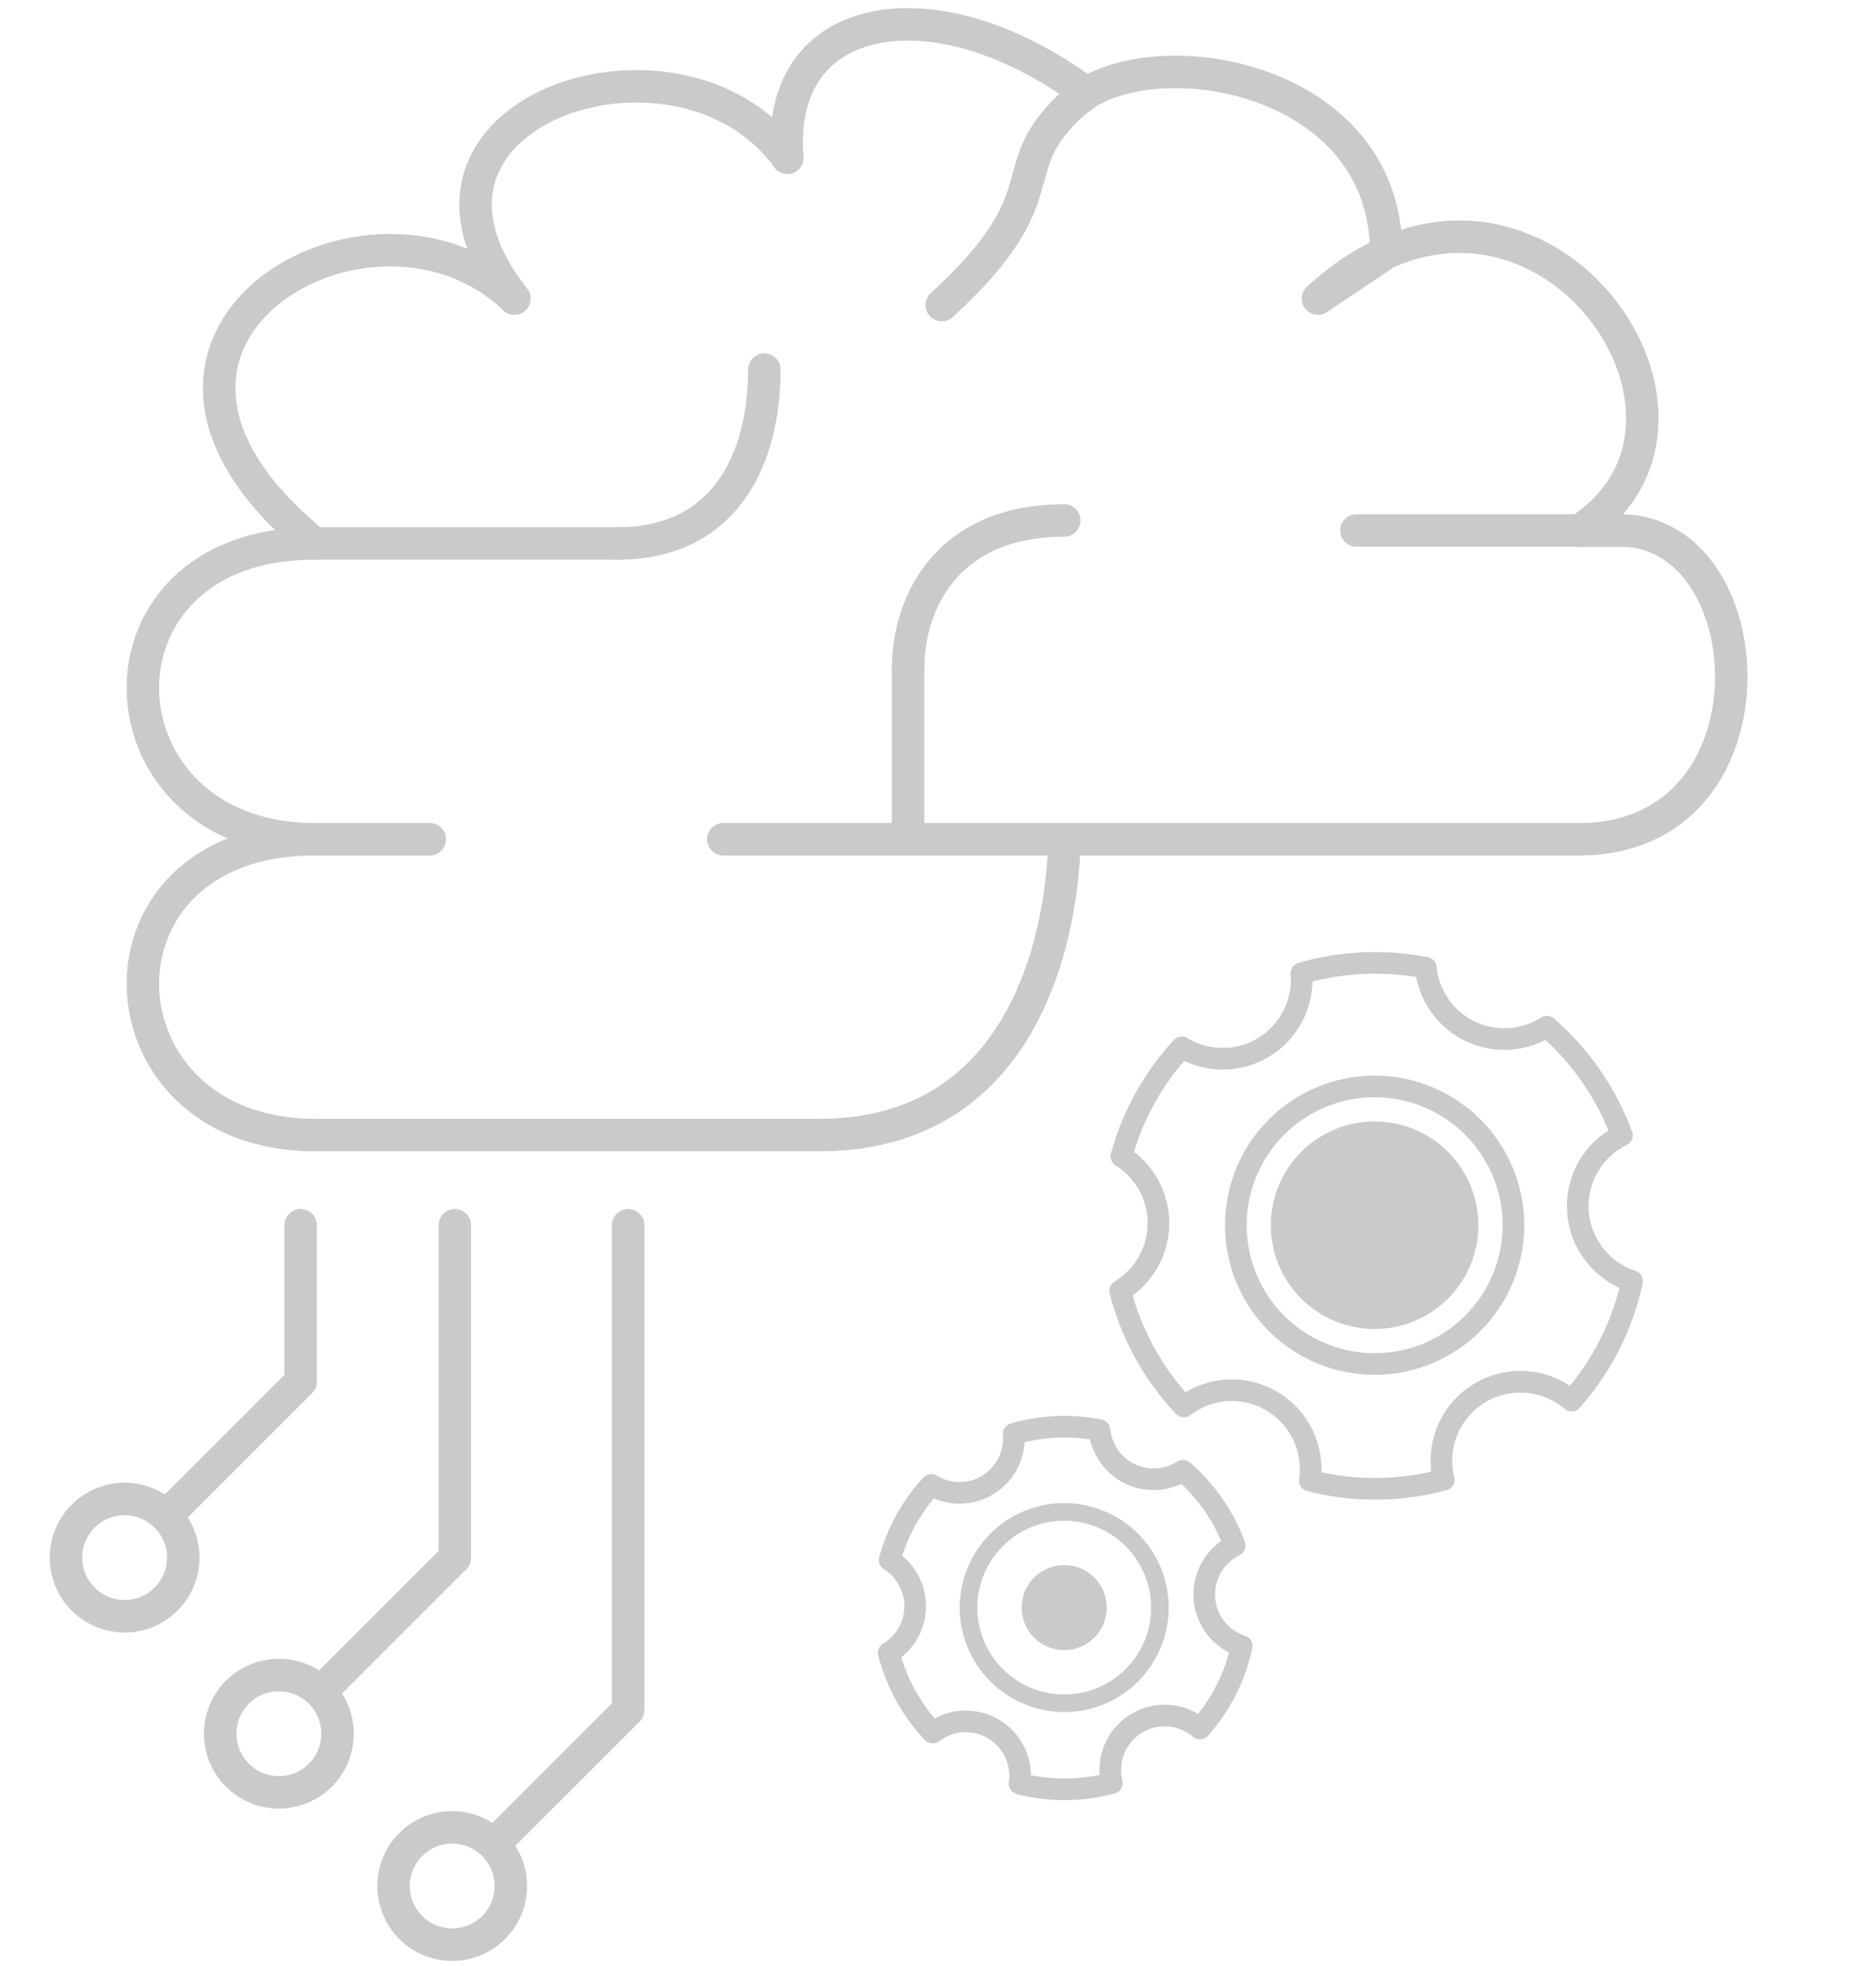<svg width="104" height="109" viewBox="0 0 104 109" fill="none" xmlns="http://www.w3.org/2000/svg">
<path d="M9.207 84.053L16.663 76.597L16.663 67.925M9.207 84.053C8.597 83.443 7.77 83.1 6.908 83.1C6.045 83.1 5.218 83.443 4.608 84.053C3.998 84.663 3.656 85.49 3.656 86.352C3.656 87.215 3.998 88.042 4.608 88.651C5.218 89.261 6.045 89.604 6.908 89.604C7.77 89.604 8.597 89.261 9.207 88.651C9.817 88.042 10.159 87.215 10.159 86.352C10.159 85.49 9.817 84.663 9.207 84.053ZM17.759 93.814L25.215 86.358L25.215 67.925M17.759 93.814C17.149 93.204 16.322 92.861 15.459 92.861C14.597 92.861 13.77 93.204 13.16 93.814C12.55 94.424 12.208 95.251 12.208 96.113C12.208 96.975 12.55 97.803 13.16 98.412C13.77 99.022 14.597 99.365 15.459 99.365C16.322 99.365 17.149 99.022 17.759 98.412C18.369 97.803 18.711 96.975 18.711 96.113C18.711 95.251 18.369 94.424 17.759 93.814ZM27.368 102.258L34.824 94.803L34.824 67.925M27.368 102.258C26.758 101.649 25.931 101.306 25.068 101.306C24.206 101.306 23.379 101.649 22.769 102.258C22.159 102.868 21.817 103.695 21.817 104.558C21.817 105.42 22.159 106.247 22.769 106.857C23.379 107.467 24.206 107.81 25.068 107.81C25.931 107.81 26.758 107.467 27.368 106.857C27.977 106.247 28.32 105.42 28.32 104.558C28.32 103.695 27.977 102.868 27.368 102.258Z" stroke="#CACACA" stroke-width="1.8" stroke-linecap="round" stroke-linejoin="round"/>
<path d="M34.272 30.125C40.097 30.125 42.373 25.571 42.373 20.493M50.342 37.057C50.342 33.549 52.389 28.857 58.997 28.857" stroke="#CACACA" stroke-width="1.8" stroke-linecap="round" stroke-linejoin="round"/>
<path d="M58.997 46.525C58.997 46.525 59.276 62.925 45.426 62.925H17.433C5.144 62.925 4.361 46.525 17.433 46.525C5.144 46.525 4.361 30.124 17.433 30.124C3.509 18.8 20.631 8.94 28.518 16.556C20.334 6.208 37.682 0.448 43.65 8.746C42.948 0.448 51.915 -1.049 60.232 5.173L59.495 5.718C63.542 2.01 76.847 4.027 76.847 14.018L73.064 16.556C84.77 5.833 97.289 23.096 87.556 29.41H89.831C97.93 29.41 98.853 46.525 87.556 46.525H40.097" stroke="#CACACA" stroke-width="1.8" stroke-linecap="round" stroke-linejoin="round"/>
<path d="M59.492 5.72C55.375 9.493 59.011 10.682 52.21 16.913M17.435 30.124H34.272M17.435 46.525H23.827M50.342 46.525V37.056M89.831 29.41H75.196" stroke="#CACACA" stroke-width="1.8" stroke-linecap="round" stroke-linejoin="round"/>
<path d="M83.9 67.925C83.9 69.966 83.089 71.923 81.646 73.366C80.203 74.809 78.246 75.619 76.205 75.619C74.165 75.619 72.207 74.809 70.764 73.366C69.321 71.923 68.511 69.966 68.511 67.925C68.511 65.884 69.321 63.927 70.764 62.484C72.207 61.041 74.165 60.23 76.205 60.23C78.246 60.23 80.203 61.041 81.646 62.484C83.089 63.927 83.9 65.884 83.9 67.925Z" stroke="#CACACA" stroke-width="1.2"/>
<path d="M81.431 67.925C81.431 69.311 80.881 70.641 79.9 71.621C78.92 72.601 77.591 73.152 76.204 73.152C74.818 73.152 73.489 72.601 72.508 71.621C71.528 70.641 70.977 69.311 70.977 67.925C70.977 66.538 71.528 65.209 72.508 64.229C73.489 63.248 74.818 62.698 76.204 62.698C77.591 62.698 78.92 63.248 79.9 64.229C80.881 65.209 81.431 66.538 81.431 67.925Z" fill="#CACACA" stroke="#CACACA" stroke-width="1.052"/>
<path d="M80.038 82.033C77.609 82.689 75.051 82.706 72.614 82.082C72.74 81.221 72.608 80.341 72.232 79.556C71.856 78.771 71.254 78.116 70.504 77.675C69.754 77.233 68.889 77.026 68.021 77.079C67.152 77.132 66.319 77.443 65.628 77.972C64.951 77.254 64.349 76.47 63.831 75.631C63.029 74.335 62.454 72.963 62.096 71.561L62.148 71.528C62.781 71.138 63.303 70.592 63.665 69.943C64.028 69.294 64.219 68.564 64.221 67.82C64.223 67.077 64.036 66.346 63.676 65.695C63.317 65.044 62.798 64.496 62.167 64.102C62.784 61.849 63.932 59.778 65.516 58.062C66.206 58.481 66.998 58.701 67.805 58.697C68.612 58.693 69.402 58.467 70.088 58.042C70.774 57.617 71.329 57.011 71.693 56.291C72.056 55.57 72.212 54.763 72.145 53.959C74.387 53.307 76.753 53.203 79.044 53.655C79.116 54.4 79.379 55.114 79.806 55.729C80.233 56.344 80.811 56.838 81.484 57.166C82.157 57.493 82.903 57.642 83.65 57.599C84.398 57.556 85.121 57.321 85.752 56.918C86.874 57.888 87.842 59.024 88.622 60.285C89.151 61.141 89.581 62.03 89.916 62.939C89.134 63.321 88.484 63.928 88.049 64.682C87.615 65.436 87.415 66.303 87.475 67.171C87.535 68.039 87.853 68.87 88.388 69.556C88.924 70.243 89.651 70.754 90.479 71.024C89.95 73.484 88.795 75.766 87.123 77.647C86.418 77.046 85.54 76.684 84.616 76.614C83.692 76.543 82.769 76.768 81.981 77.256C81.193 77.744 80.581 78.469 80.231 79.328C79.882 80.186 79.814 81.133 80.038 82.033Z" stroke="#CACACA" stroke-width="1.2" stroke-linejoin="round"/>
<path d="M64.302 89.123C64.302 90.53 63.743 91.879 62.748 92.874C61.753 93.869 60.404 94.428 58.997 94.428C57.59 94.428 56.241 93.869 55.246 92.874C54.251 91.879 53.692 90.53 53.692 89.123C53.692 87.716 54.251 86.367 55.246 85.372C56.241 84.377 57.59 83.819 58.997 83.819C60.404 83.819 61.753 84.377 62.748 85.372C63.743 86.367 64.302 87.716 64.302 89.123Z" stroke="#CACACA" stroke-width="0.976"/>
<path d="M61.024 89.124C61.024 89.661 60.81 90.177 60.43 90.557C60.05 90.937 59.534 91.151 58.997 91.151C58.459 91.151 57.943 90.937 57.563 90.557C57.183 90.177 56.969 89.661 56.969 89.124C56.969 88.586 57.183 88.07 57.563 87.69C57.943 87.31 58.459 87.096 58.997 87.096C59.534 87.096 60.05 87.31 60.43 87.69C60.81 88.07 61.024 88.586 61.024 89.124Z" fill="#CACACA" stroke="#CACACA" stroke-width="0.663"/>
<path d="M61.639 98.849C59.965 99.302 58.201 99.313 56.521 98.882C56.608 98.289 56.517 97.683 56.258 97.141C55.998 96.6 55.584 96.148 55.067 95.844C54.55 95.54 53.953 95.397 53.354 95.434C52.755 95.47 52.181 95.684 51.705 96.049C51.238 95.555 50.823 95.014 50.466 94.435C49.913 93.542 49.516 92.596 49.27 91.629L49.306 91.607C49.742 91.338 50.102 90.961 50.352 90.514C50.602 90.067 50.734 89.563 50.735 89.051C50.736 88.538 50.607 88.034 50.359 87.585C50.112 87.137 49.754 86.759 49.319 86.487C49.744 84.934 50.536 83.506 51.628 82.323C52.103 82.612 52.649 82.763 53.206 82.761C53.762 82.758 54.307 82.602 54.78 82.309C55.253 82.016 55.636 81.599 55.886 81.102C56.136 80.605 56.244 80.049 56.198 79.494C57.744 79.045 59.375 78.973 60.954 79.285C61.004 79.799 61.185 80.291 61.479 80.715C61.774 81.138 62.172 81.48 62.636 81.705C63.1 81.931 63.614 82.034 64.13 82.004C64.645 81.974 65.144 81.812 65.579 81.534C66.352 82.203 67.019 82.986 67.557 83.856C67.922 84.446 68.219 85.059 68.449 85.685C67.91 85.949 67.462 86.367 67.162 86.887C66.863 87.407 66.725 88.004 66.766 88.603C66.808 89.201 67.027 89.774 67.396 90.247C67.765 90.721 68.267 91.073 68.837 91.259C68.473 92.956 67.676 94.528 66.524 95.825C66.038 95.411 65.433 95.161 64.796 95.113C64.158 95.064 63.522 95.219 62.979 95.556C62.436 95.892 62.013 96.392 61.773 96.984C61.532 97.576 61.485 98.229 61.639 98.849Z" stroke="#CACACA" stroke-width="1.2" stroke-linejoin="round"/>
</svg>
